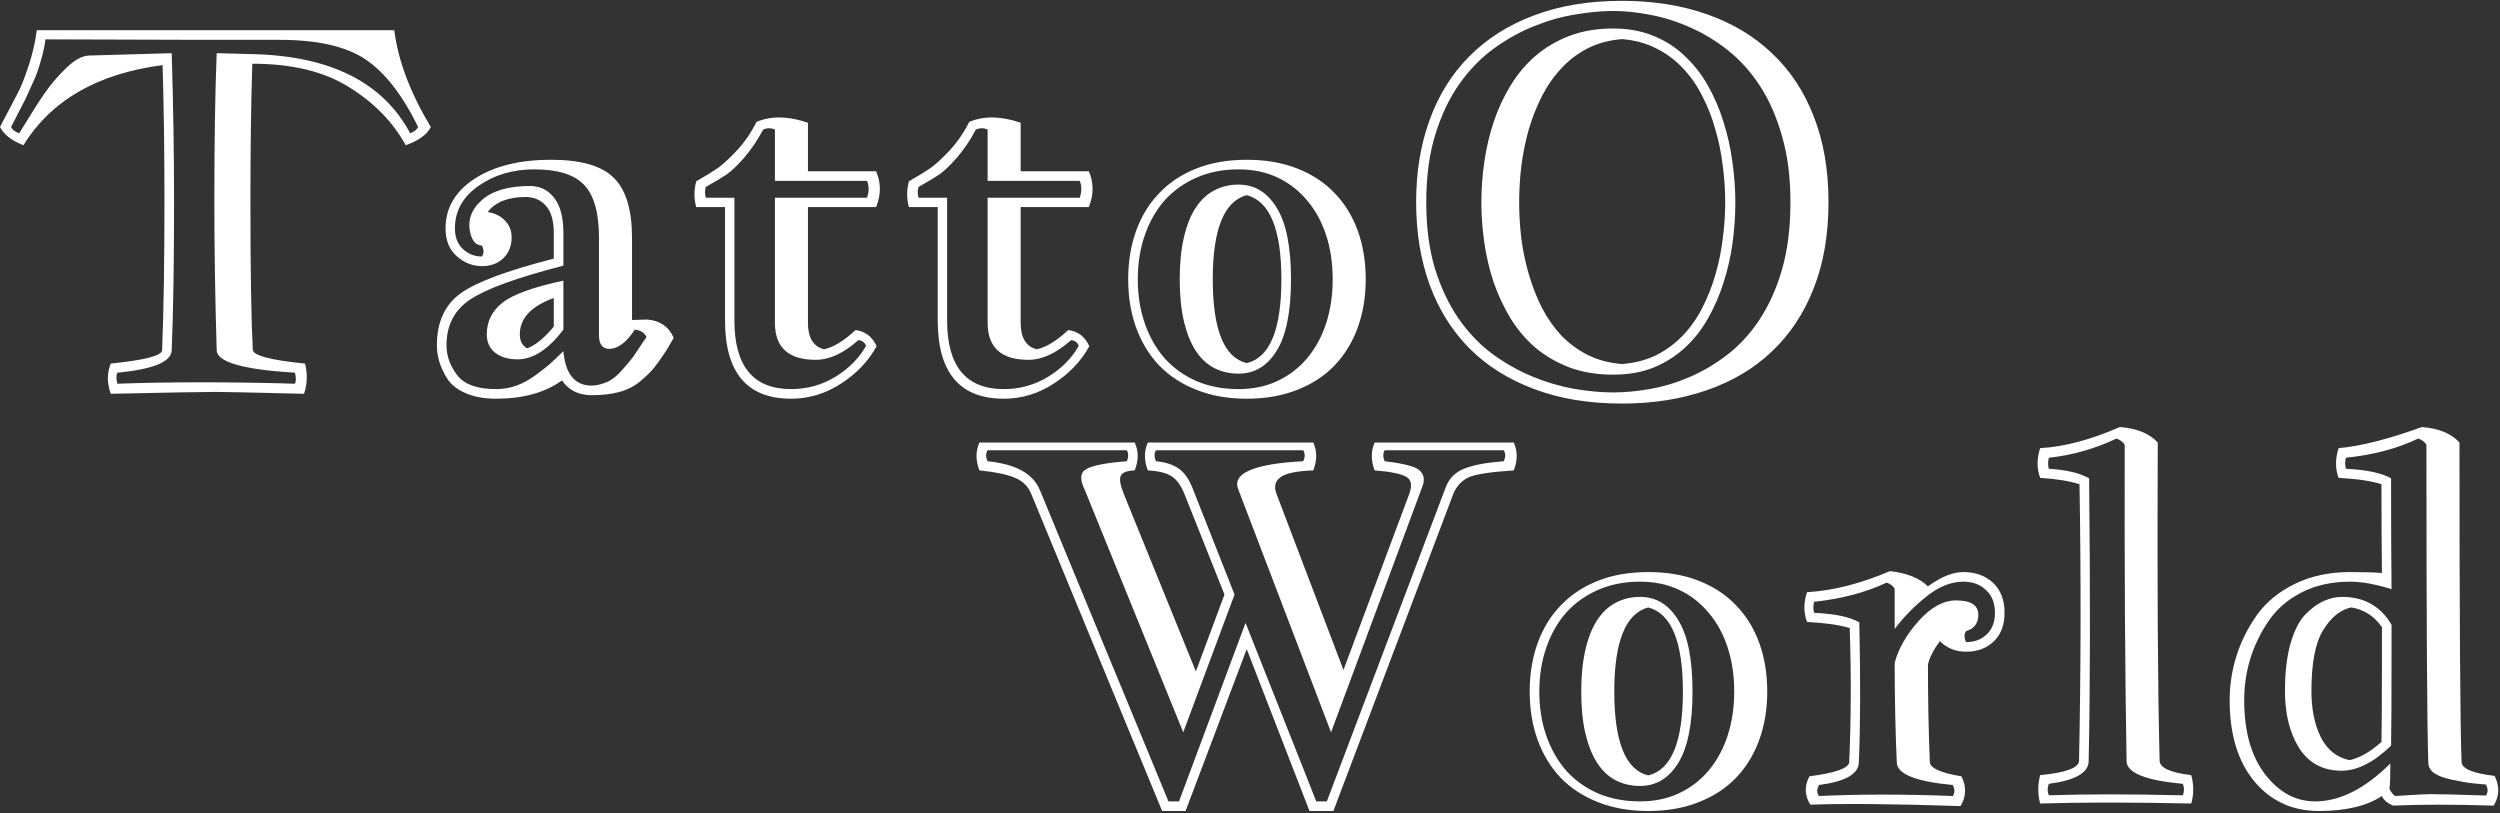 <svg width="667" height="217" viewBox="0 0 667 217" fill="none" xmlns="http://www.w3.org/2000/svg">
<rect x="0" y="0" width="667" height="217" fill="#333333" stroke="none"/>
<path fill-rule="evenodd" clip-rule="evenodd" d="M0 33.875C1 35.875 3.083 37.5 6.25 38.75C13.667 26.75 26.042 19.625 43.375 17.375C43.708 28.292 43.875 40.417 43.875 53.75C43.875 69.708 43.667 82.938 43.25 93.438C43.167 94.896 38.604 96.083 29.562 97C28.521 99.5 28.521 102.188 29.562 105.062C44.896 104.729 54.229 104.562 57.562 104.562C59.771 104.562 67.625 104.729 81.125 105.062C82 102.354 82.083 99.667 81.375 97C72.167 96.083 67.521 94.854 67.438 93.312C67.021 85.021 66.812 71.833 66.812 53.75C66.812 39.583 66.979 27.333 67.312 17C77.896 17 86.5 19.083 93.125 23.25C99.792 27.375 104.833 32.542 108.25 38.75C111.75 37.5 113.979 35.875 114.938 33.875C109.479 24.833 106.229 16.229 105.188 8.062H53.125H9.812C9.396 11.312 8.646 14.542 7.562 17.75C6.521 20.917 5.583 23.271 4.75 24.812C3.958 26.354 2.375 29.375 0 33.875ZM45.812 14.188L23.938 14.812C22.062 14.812 20 15.896 17.75 18.062C15.542 20.188 13.625 22.417 12 24.75C10.375 27.083 8.083 30.688 5.125 35.562C4 35.146 3.271 34.583 2.938 33.875C3.104 33.625 3.688 32.5 4.688 30.5C5.729 28.5 6.396 27.208 6.688 26.625C6.979 26 7.521 24.812 8.312 23.062C9.146 21.312 9.729 19.917 10.062 18.875C10.438 17.792 10.833 16.479 11.25 14.938C11.667 13.396 11.958 11.917 12.125 10.5C16.583 10.5 23.396 10.521 32.562 10.562C41.729 10.604 48.583 10.625 53.125 10.625H74.5C84.708 10.625 92.396 12.375 97.562 15.875C102.729 19.375 107.396 25.375 111.562 33.875C111.229 34.583 110.521 35.146 109.438 35.562C102.188 21.979 88.188 14.938 67.438 14.438L57.812 14.188C57.396 24.521 57.188 37.708 57.188 53.75C57.188 66.375 57.396 79.604 57.812 93.438C57.896 96.604 64.854 98.604 78.688 99.438C79.021 100.646 79.021 101.625 78.688 102.375C70.521 102.125 62 102 53.125 102C45.667 102 38.396 102.125 31.312 102.375C30.979 101.083 30.979 100.104 31.312 99.438C40.896 98.521 45.729 96.521 45.812 93.438C46.229 83.104 46.438 69.875 46.438 53.75C46.438 41.208 46.229 28.021 45.812 14.188ZM134.75 58.875C133.625 57.667 132.083 56.896 130.125 56.562C132.167 53.896 135.542 52.562 140.25 52.562C142.458 52.562 144.25 53.333 145.625 54.875C147.042 56.417 147.75 58.854 147.75 62.188V69C135.208 72.208 126.875 75.333 122.75 78.375C118.625 81.417 116.562 86 116.562 92.125C116.562 93.583 116.771 95.021 117.188 96.438C117.604 97.854 118.312 99.375 119.312 101C120.354 102.625 121.979 103.917 124.188 104.875C126.438 105.875 129.146 106.375 132.312 106.375C139.562 106.375 145.438 104.75 149.938 101.5C151.729 104.125 154.375 105.438 157.875 105.438C160.708 105.438 163.188 105.146 165.312 104.562C167.438 103.979 169.292 103.021 170.875 101.688C172.458 100.354 173.667 99.167 174.5 98.125C175.375 97.042 176.458 95.521 177.75 93.562L179.75 90.125C178.417 87.125 176.042 85.5 172.625 85.25L168.625 85.375V63.5C168.625 55.958 167 50.604 163.75 47.438C160.542 44.229 154.958 42.625 147 42.625C138.625 42.625 131.833 44.312 126.625 47.688C121.458 51.062 118.875 55.479 118.875 60.938C118.875 64.146 119.875 66.625 121.875 68.375C123.875 70.125 126.104 71 128.562 71C130.938 71 132.854 70.292 134.312 68.875C135.771 67.417 136.5 65.583 136.5 63.375C136.5 61.542 135.917 60.042 134.75 58.875ZM150.312 87.938V74.875C142.312 76.583 136.896 78.542 134.062 80.75C131.271 82.958 129.875 85.771 129.875 89.188C129.875 91.312 130.625 92.958 132.125 94.125C133.667 95.292 135.646 95.875 138.062 95.875C142.229 95.875 146.312 93.229 150.312 87.938ZM147.75 79.5V87.125C145.208 90.208 142.833 92.146 140.625 92.938C139.333 92.229 138.688 90.979 138.688 89.188C138.688 84.938 141.708 81.708 147.75 79.5ZM125.5 62.312C126.083 64.438 127.104 65.5 128.562 65.5C129.146 66.625 129.146 67.604 128.562 68.438C126.688 68.438 125.021 67.792 123.562 66.5C122.104 65.167 121.375 63.312 121.375 60.938C121.375 56.312 123.458 52.542 127.625 49.625C131.833 46.667 136.792 45.188 142.5 45.188C148.833 45.188 153.292 46.583 155.875 49.375C158.5 52.125 159.812 56.833 159.812 63.5V89.438C159.812 91.771 160.667 92.979 162.375 93.062C164.75 93.146 167.083 91.438 169.375 87.938C170.917 88.104 171.958 88.771 172.5 89.938C172.125 90.396 171.542 91.25 170.75 92.5C169.958 93.708 169.354 94.604 168.938 95.188C168.562 95.729 167.625 96.854 166.125 98.562C164.667 100.271 163.208 101.417 161.75 102C160.292 102.583 159 102.875 157.875 102.875C153.375 102.875 150.854 99.812 150.312 93.688C150.229 93.771 149.688 94.292 148.688 95.25C147.729 96.167 147.042 96.812 146.625 97.188C146.208 97.562 145.062 98.458 143.188 99.875C141.354 101.25 139.562 102.25 137.812 102.875C136.104 103.5 134.271 103.812 132.312 103.812C127.354 103.812 123.917 102.583 122 100.125C120.083 97.625 119.125 94.958 119.125 92.125C119.125 86.75 121.25 82.667 125.5 79.875C129.75 77.042 138.021 74.042 150.312 70.875V62.188C150.312 58.021 149.5 54.896 147.875 52.812C146.25 50.688 144.083 49.625 141.375 49.625C135.667 49.625 131.396 50.875 128.562 53.375C125.688 55.917 124.667 58.896 125.5 62.312ZM231.312 52.75H206.75V86.125C206.75 92.708 210.375 96 217.625 96C221.292 96 225.083 94.25 229 90.75C230 90.833 230.688 91.333 231.062 92.25C229.271 95.5 226.562 98.25 222.938 100.5C219.312 102.708 215.354 103.812 211.062 103.812C200.979 103.812 195.938 97.708 195.938 85.5V52.75H188.312C188.021 51.708 188.021 50.75 188.312 49.875C190.688 48.542 192.5 47.458 193.75 46.625C195.042 45.75 196.625 44.25 198.5 42.125C200.375 39.958 202.083 37.438 203.625 34.562C204.667 34.104 205.708 34.104 206.75 34.562V48.25H231.312C231.896 49.625 231.896 51.125 231.312 52.75ZM233.875 92.375C232.75 89.833 230.875 88.396 228.25 88.062C225.167 90.938 222.375 92.646 219.875 93.188C217 92.479 215.562 90.125 215.562 86.125V55.25H233.75C235.083 51.958 235.083 48.771 233.75 45.688H215.562V32.75C210.354 30.958 205.792 30.875 201.875 32.5C200.333 35.5 198.562 38.062 196.562 40.188C194.562 42.312 192.896 43.854 191.562 44.812C190.229 45.729 188.292 46.917 185.75 48.375C185.125 50.75 185.125 53.042 185.75 55.25H193.438V85.5C193.438 99.417 199.312 106.375 211.062 106.375C215.854 106.375 220.312 105.021 224.438 102.312C228.562 99.646 231.708 96.333 233.875 92.375ZM288.062 52.75H263.5V86.125C263.5 92.708 267.125 96 274.375 96C278.042 96 281.833 94.25 285.75 90.75C286.75 90.833 287.438 91.333 287.812 92.25C286.021 95.5 283.312 98.25 279.688 100.5C276.062 102.708 272.104 103.812 267.812 103.812C257.729 103.812 252.688 97.708 252.688 85.5V52.75H245.062C244.771 51.708 244.771 50.75 245.062 49.875C247.438 48.542 249.25 47.458 250.5 46.625C251.792 45.75 253.375 44.25 255.25 42.125C257.125 39.958 258.833 37.438 260.375 34.562C261.417 34.104 262.458 34.104 263.5 34.562V48.25H288.062C288.646 49.625 288.646 51.125 288.062 52.75ZM290.625 92.375C289.5 89.833 287.625 88.396 285 88.062C281.917 90.938 279.125 92.646 276.625 93.188C273.75 92.479 272.312 90.125 272.312 86.125V55.25H290.5C291.833 51.958 291.833 48.771 290.5 45.688H272.312V32.75C267.104 30.958 262.542 30.875 258.625 32.5C257.083 35.5 255.312 38.062 253.312 40.188C251.312 42.312 249.646 43.854 248.312 44.812C246.979 45.729 245.042 46.917 242.5 48.375C241.875 50.75 241.875 53.042 242.5 55.25H250.188V85.5C250.188 99.417 256.062 106.375 267.812 106.375C272.604 106.375 277.062 105.021 281.188 102.312C285.312 99.646 288.458 96.333 290.625 92.375ZM340.625 55.438C338.125 51.312 334.729 49.25 330.438 49.25C328.062 49.25 325.896 49.771 323.938 50.812C322.021 51.812 320.375 53.354 319 55.438C317.667 57.479 316.625 60.104 315.875 63.312C315.125 66.479 314.75 70.208 314.75 74.5C314.75 78.833 315.125 82.583 315.875 85.75C316.625 88.875 317.667 91.479 319 93.562C320.375 95.646 322.021 97.188 323.938 98.188C325.896 99.188 328.062 99.688 330.438 99.688C334.729 99.688 338.125 97.646 340.625 93.562C343.167 89.479 344.438 83.125 344.438 74.5C344.438 65.875 343.167 59.521 340.625 55.438ZM340.875 101.625C337.792 103.083 334.312 103.812 330.438 103.812C326.312 103.812 322.583 103.104 319.25 101.688C315.917 100.229 313.083 98.208 310.75 95.625C308.458 93 306.688 89.896 305.438 86.312C304.188 82.729 303.562 78.792 303.562 74.5C303.562 70.25 304.188 66.333 305.438 62.75C306.688 59.125 308.458 56.021 310.75 53.438C313.083 50.854 315.917 48.833 319.25 47.375C322.583 45.917 326.312 45.188 330.438 45.188C334.312 45.188 337.792 45.917 340.875 47.375C343.958 48.833 346.583 50.875 348.75 53.5C350.958 56.083 352.646 59.167 353.812 62.75C354.979 66.333 355.562 70.25 355.562 74.5C355.562 78.75 354.979 82.667 353.812 86.25C352.646 89.833 350.958 92.938 348.75 95.562C346.583 98.146 343.958 100.167 340.875 101.625ZM346.062 44.938C342.146 43.396 337.667 42.625 332.625 42.625C327.625 42.625 323.167 43.396 319.25 44.938C315.333 46.479 312.021 48.667 309.312 51.5C306.604 54.292 304.542 57.646 303.125 61.562C301.708 65.479 301 69.792 301 74.5C301 79.208 301.708 83.521 303.125 87.438C304.542 91.312 306.583 94.667 309.25 97.5C311.958 100.292 315.271 102.458 319.188 104C323.146 105.583 327.625 106.375 332.625 106.375C337.667 106.375 342.167 105.583 346.125 104C350.083 102.458 353.396 100.292 356.062 97.5C358.771 94.667 360.833 91.292 362.25 87.375C363.667 83.458 364.375 79.167 364.375 74.5C364.375 69.792 363.667 65.479 362.25 61.562C360.833 57.646 358.771 54.292 356.062 51.5C353.354 48.667 350.021 46.479 346.062 44.938ZM332.625 96.875C326.583 95.417 323.562 87.958 323.562 74.5C323.562 61.167 326.583 53.688 332.625 52.062C338.792 53.688 341.875 61.167 341.875 74.5C341.875 87.958 338.792 95.417 332.625 96.875ZM423.637 12.879C426.317 11.517 429.35 10.704 432.733 10.44C436.117 10.704 439.149 11.517 441.83 12.879C444.555 14.241 446.928 15.999 448.949 18.152C451.015 20.306 452.75 22.789 454.157 25.601C455.607 28.37 456.771 31.336 457.65 34.5C458.573 37.62 459.232 40.85 459.628 44.19C460.067 47.486 460.287 50.738 460.287 53.946C460.287 57.11 460.067 60.362 459.628 63.702C459.232 66.998 458.573 70.206 457.65 73.326C456.771 76.402 455.607 79.346 454.157 82.159C452.75 84.927 451.015 87.388 448.949 89.541C446.928 91.651 444.577 93.387 441.896 94.749C439.215 96.067 436.161 96.858 432.733 97.122C429.394 96.858 426.383 96.067 423.703 94.749C421.066 93.431 418.715 91.717 416.649 89.607C414.628 87.454 412.892 84.993 411.442 82.225C410.036 79.456 408.871 76.512 407.948 73.392C407.025 70.272 406.344 67.064 405.905 63.768C405.509 60.428 405.312 57.154 405.312 53.946C405.312 50.738 405.509 47.486 405.905 44.19C406.344 40.85 407.003 37.62 407.882 34.5C408.805 31.38 409.97 28.436 411.376 25.667C412.826 22.855 414.562 20.372 416.583 18.218C418.605 16.021 420.956 14.241 423.637 12.879ZM418.759 98.045C422.187 99.319 426.076 99.957 430.426 99.957C434.469 99.957 438.073 99.319 441.237 98.045C444.401 96.727 447.191 94.947 449.608 92.706C452.025 90.464 454.069 87.85 455.739 84.861C457.453 81.829 458.837 78.621 459.892 75.237C460.99 71.81 461.781 68.294 462.265 64.69C462.748 61.043 462.99 57.461 462.99 53.946C462.99 50.43 462.726 46.849 462.199 43.201C461.715 39.51 460.924 35.95 459.826 32.523C458.771 29.095 457.387 25.865 455.673 22.832C453.959 19.8 451.894 17.164 449.477 14.922C447.104 12.637 444.335 10.857 441.171 9.583C438.007 8.265 434.425 7.605 430.426 7.605C426.076 7.605 422.165 8.265 418.693 9.583C415.265 10.901 412.255 12.681 409.662 14.922C407.069 17.164 404.85 19.8 403.004 22.832C401.159 25.865 399.665 29.095 398.522 32.523C397.379 35.95 396.544 39.51 396.017 43.201C395.49 46.849 395.226 50.43 395.226 53.946C395.226 57.461 395.49 61.065 396.017 64.756C396.544 68.404 397.379 71.941 398.522 75.369C399.708 78.753 401.203 81.939 403.004 84.927C404.85 87.915 407.069 90.53 409.662 92.772C412.299 94.969 415.331 96.727 418.759 98.045ZM440.248 103.78C436.732 104.395 433.458 104.703 430.426 104.703C427.13 104.703 423.615 104.373 419.879 103.714C416.144 103.055 412.431 101.956 408.739 100.418C405.048 98.88 401.488 96.858 398.061 94.353C394.677 91.805 391.688 88.663 389.096 84.927C386.503 81.148 384.416 76.71 382.833 71.612C381.295 66.514 380.526 60.626 380.526 53.946C380.526 47.046 381.339 41.004 382.965 35.818C384.591 30.589 386.745 26.084 389.425 22.305C392.106 18.526 395.182 15.384 398.654 12.879C402.125 10.374 405.707 8.396 409.398 6.946C413.09 5.452 416.759 4.419 420.407 3.848C424.054 3.233 427.394 2.925 430.426 2.925C433.546 2.925 436.864 3.277 440.38 3.98C443.939 4.639 447.477 5.76 450.993 7.342C454.508 8.88 457.87 10.923 461.078 13.472C464.286 16.021 467.121 19.185 469.582 22.964C472.042 26.744 473.998 31.204 475.448 36.346C476.942 41.443 477.689 47.31 477.689 53.946C477.689 60.713 476.942 66.69 475.448 71.876C473.954 77.017 471.955 81.478 469.45 85.257C466.989 88.992 464.132 92.112 460.88 94.617C457.628 97.122 454.245 99.122 450.729 100.616C447.257 102.11 443.764 103.165 440.248 103.78ZM409.267 103.78C416.078 106.373 423.9 107.669 432.733 107.669C441.039 107.669 448.576 106.482 455.343 104.109C462.155 101.78 467.956 98.331 472.746 93.76C477.58 89.19 481.293 83.587 483.886 76.951C486.522 70.272 487.841 62.603 487.841 53.946C487.841 45.333 486.522 37.686 483.886 31.006C481.293 24.327 477.58 18.724 472.746 14.197C467.956 9.627 462.155 6.155 455.343 3.782C448.576 1.409 441.039 0.223 432.733 0.223C423.9 0.223 416.078 1.519 409.267 4.112C402.455 6.661 396.72 10.286 392.062 14.988C387.404 19.646 383.866 25.294 381.449 31.929C379.032 38.521 377.824 45.86 377.824 53.946C377.824 62.032 379.032 69.393 381.449 76.028C383.866 82.62 387.404 88.267 392.062 92.969C396.72 97.627 402.455 101.231 409.267 103.78ZM299 127C299.375 126.083 300.625 125.583 302.75 125.5C303.792 122.833 303.792 120.354 302.75 118.062H261.312C260.271 120.354 260.271 122.833 261.312 125.5C265.479 125.917 268.604 126.562 270.688 127.438C272.812 128.271 274.292 129.708 275.125 131.75L310.062 216.375H316.312L332.625 173.188L349.375 216.375H355.75L387.75 131.75C388.542 129.792 389.875 128.333 391.75 127.375C393.542 126.542 397.583 125.917 403.875 125.5C404.917 122.833 404.917 120.354 403.875 118.062H366.75C365.75 120.354 365.75 122.833 366.75 125.5C370.958 125.833 373.75 126.396 375.125 127.188C376.542 127.938 376.833 129.458 376 131.75L358.438 178.75L340.562 131.75C339.854 129.875 340.188 128.417 341.562 127.375C342.938 126.292 345.875 125.667 350.375 125.5C351.417 122.833 351.417 120.354 350.375 118.062H306.25C305.208 120.354 305.208 122.833 306.25 125.5C309.125 125.667 311.229 126.188 312.562 127.062C313.896 127.896 315.021 129.417 315.938 131.625L326.688 158.625L319.062 179.125L299.812 131.75C298.896 129.458 298.625 127.875 299 127ZM263.5 120.125H300.625C301.125 120.958 301.125 121.938 300.625 123.062C295.167 123.479 291.583 124.167 289.875 125.125C288.167 126.042 288.021 127.917 289.438 130.75L315.688 195.375L329.375 158.625L318.375 130.75C317.375 128.083 316.125 126.208 314.625 125.125C313.125 124 311.062 123.312 308.438 123.062C307.896 121.938 307.896 120.958 308.438 120.125H347.688C348.229 120.958 348.229 121.938 347.688 123.062C341.062 123.396 336.292 124.208 333.375 125.5C330.458 126.75 329.479 128.5 330.438 130.75L355.125 195.375L379.438 129.938C380.229 127.979 379.938 126.458 378.562 125.375C377.438 124.417 374.396 123.646 369.438 123.062C368.938 121.938 368.938 120.958 369.438 120.125H401.188C401.729 120.958 401.729 121.938 401.188 123.062C396.688 123.396 393.208 124.042 390.75 125C388.333 125.917 386.667 127.562 385.75 129.938L354 213.812H351.188L332.312 166.188L314.562 213.812H311.75L277.438 130.75C275.646 126.375 271 123.812 263.5 123.062C262.958 121.938 262.958 120.958 263.5 120.125ZM447.75 165.438C445.25 161.312 441.854 159.25 437.562 159.25C435.188 159.25 433.021 159.771 431.062 160.812C429.146 161.812 427.5 163.354 426.125 165.438C424.792 167.479 423.75 170.104 423 173.312C422.25 176.479 421.875 180.208 421.875 184.5C421.875 188.833 422.25 192.583 423 195.75C423.75 198.875 424.792 201.479 426.125 203.562C427.5 205.646 429.146 207.188 431.062 208.188C433.021 209.188 435.188 209.688 437.562 209.688C441.854 209.688 445.25 207.646 447.75 203.562C450.292 199.479 451.562 193.125 451.562 184.5C451.562 175.875 450.292 169.521 447.75 165.438ZM448 211.625C444.917 213.083 441.438 213.812 437.562 213.812C433.438 213.812 429.708 213.104 426.375 211.688C423.042 210.229 420.208 208.208 417.875 205.625C415.583 203 413.812 199.896 412.562 196.312C411.312 192.729 410.688 188.792 410.688 184.5C410.688 180.25 411.312 176.333 412.562 172.75C413.812 169.125 415.583 166.021 417.875 163.438C420.208 160.854 423.042 158.833 426.375 157.375C429.708 155.917 433.438 155.188 437.562 155.188C441.438 155.188 444.917 155.917 448 157.375C451.083 158.833 453.708 160.875 455.875 163.5C458.083 166.083 459.771 169.167 460.938 172.75C462.104 176.333 462.688 180.25 462.688 184.5C462.688 188.75 462.104 192.667 460.938 196.25C459.771 199.833 458.083 202.938 455.875 205.562C453.708 208.146 451.083 210.167 448 211.625ZM453.188 154.938C449.271 153.396 444.792 152.625 439.75 152.625C434.75 152.625 430.292 153.396 426.375 154.938C422.458 156.479 419.146 158.667 416.438 161.5C413.729 164.292 411.667 167.646 410.25 171.562C408.833 175.479 408.125 179.792 408.125 184.5C408.125 189.208 408.833 193.521 410.25 197.438C411.667 201.312 413.708 204.667 416.375 207.5C419.083 210.292 422.396 212.458 426.312 214C430.271 215.583 434.75 216.375 439.75 216.375C444.792 216.375 449.292 215.583 453.25 214C457.208 212.458 460.521 210.292 463.188 207.5C465.896 204.667 467.958 201.292 469.375 197.375C470.792 193.458 471.5 189.167 471.5 184.5C471.5 179.792 470.792 175.479 469.375 171.562C467.958 167.646 465.896 164.292 463.188 161.5C460.479 158.667 457.146 156.479 453.188 154.938ZM439.75 206.875C433.708 205.417 430.688 197.958 430.688 184.5C430.688 171.167 433.708 163.688 439.75 162.062C445.917 163.688 449 171.167 449 184.5C449 197.958 445.917 205.417 439.75 206.875ZM511.938 165.625C508.688 169.25 506.542 172.979 505.5 176.812C505.5 186.104 505.688 194.979 506.062 203.438C506.146 206.521 511.125 208.521 521 209.438C521.583 210.562 521.583 211.542 521 212.375C508.125 211.875 496.229 211.875 485.312 212.375C484.688 211.542 484.688 210.562 485.312 209.438C492.312 208.521 495.854 206.521 495.938 203.438C496.354 194.062 496.396 181.604 496.062 166.062C493.646 164.604 489.625 163.75 484 163.5C483.75 162.542 483.75 161.562 484 160.562C491.333 159.771 497.792 158.062 503.375 155.438C504.458 155.854 505.167 156.396 505.5 157.062V167.812C507.917 164.604 510.75 161.708 514 159.125C517.292 156.5 520.562 155.188 523.812 155.188C526.312 155.188 528.333 155.938 529.875 157.438C531.458 158.896 532.25 160.917 532.25 163.5C532.25 165.958 531.521 167.875 530.062 169.25C528.646 170.625 526.812 171.312 524.562 171.312C523.979 170.188 523.979 169.208 524.562 168.375C526.729 167.75 527.812 166.292 527.812 164C527.812 161.458 525.833 160.188 521.875 160.188C518.5 160.188 515.188 162 511.938 165.625ZM523.312 207.125C517.771 206.208 514.958 204.938 514.875 203.312C514.542 195.021 514.375 186.354 514.375 177.312C514.792 175.438 515.854 173.354 517.562 171.062C519.438 172.938 521.771 173.875 524.562 173.875C527.562 173.875 530.021 172.958 531.938 171.125C533.854 169.292 534.812 166.75 534.812 163.5C534.812 160.083 533.792 157.417 531.75 155.5C529.708 153.583 527.062 152.625 523.812 152.625C521.021 152.625 517.875 153.896 514.375 156.438C512.125 154.229 508.75 152.875 504.25 152.375C496.458 155.708 489.083 157.583 482.125 158C481.167 160.792 481.167 163.438 482.125 165.938C486.958 166.188 490.75 166.729 493.5 167.562C493.917 179.521 493.875 191.438 493.375 203.312C493.292 204.938 489.75 206.208 482.75 207.125C481.375 209.708 481.458 212.229 483 214.688C492.042 214.354 505.396 214.479 523.062 215.062C524.604 212.521 524.688 209.875 523.312 207.125ZM567.375 203.125C567.458 206.208 572.458 208.208 582.375 209.125C582.792 210.167 582.792 211.188 582.375 212.188C568.208 211.854 556.292 211.854 546.625 212.188C546.208 211.188 546.208 210.167 546.625 209.125C553.625 208.208 557.167 206.208 557.25 203.125C557.667 184.125 557.708 158.958 557.375 127.625C554.917 126.208 551.333 125.354 546.625 125.062C546.375 124.146 546.375 123.167 546.625 122.125C552.875 121.458 558.896 119.75 564.688 117C565.812 117.458 566.542 118.021 566.875 118.688C566.792 151.896 566.958 180.042 567.375 203.125ZM584.625 214.375C585.333 211.917 585.333 209.396 584.625 206.812C579.083 206.146 576.271 204.875 576.188 203C575.688 183.5 575.521 155.188 575.688 118.062C573.479 115.646 570.104 114.271 565.562 113.938C557.729 117.354 550.646 119.229 544.312 119.562C543.396 122.396 543.396 125.042 544.312 127.5C548.521 127.75 552.021 128.312 554.812 129.188C555.229 153.938 555.188 178.542 554.688 203C554.604 204.875 551.146 206.146 544.312 206.812C543.646 209.396 543.646 211.917 544.312 214.375C555.146 214.042 568.583 214.042 584.625 214.375ZM613.438 199.625C616.021 203.625 619.792 205.625 624.75 205.625C628.917 205.625 633.312 203.396 637.938 198.938C638.021 194.854 638.062 187.125 638.062 175.75V166.688C635.146 161.729 630.75 159.25 624.875 159.25C623.25 159.25 621.646 159.604 620.062 160.312C618.479 160.979 616.854 162.146 615.188 163.812C613.521 165.479 612.167 168.083 611.125 171.625C610.125 175.167 609.625 179.417 609.625 184.375C609.625 190.5 610.896 195.583 613.438 199.625ZM665.312 214.938C666.854 212.396 666.938 209.75 665.562 207C659.771 206.333 656.833 205.104 656.75 203.312C656.375 194.021 656.188 165.604 656.188 118.062C653.979 115.646 650.625 114.271 646.125 113.938C637.167 117.188 629.771 119.062 623.938 119.562C623.021 122.396 623.021 125.042 623.938 127.5C628.812 127.75 632.625 128.312 635.375 129.188C635.375 138.396 635.417 146.292 635.5 152.875C633.625 152.708 630.792 152.625 627 152.625C621.458 152.625 616.521 153.688 612.188 155.812C607.896 157.938 604.542 160.708 602.125 164.125C599.708 167.542 597.896 171.167 596.688 175C595.479 178.833 594.875 182.771 594.875 186.812C594.875 195.938 597.062 203.146 601.438 208.438C605.854 213.729 611.604 216.375 618.688 216.375C625.854 216.375 631.458 215.042 635.5 212.375C635.917 213.417 636.896 214.271 638.438 214.938C645.688 214.604 654.646 214.604 665.312 214.938ZM627.312 162.062C630.688 162.604 633.417 164.354 635.5 167.312V175.75C635.5 186.417 635.458 193.812 635.375 197.938C632.458 200.562 629.625 202.188 626.875 202.812C623.458 202.104 620.896 200.062 619.188 196.688C617.521 193.312 616.688 189.208 616.688 184.375C616.688 176.917 617.729 171.5 619.812 168.125C621.896 164.708 624.396 162.688 627.312 162.062ZM658.375 208.812C659.5 208.979 661.125 209.146 663.25 209.312C663.833 210.438 663.833 211.417 663.25 212.25C655.75 212 650.854 211.875 648.562 211.875C647.938 211.875 647.208 211.896 646.375 211.938C645.583 211.979 644.5 212.042 643.125 212.125C641.792 212.208 640.438 212.292 639.062 212.375C638.479 212.042 637.958 211.396 637.5 210.438C637.667 209.438 637.75 207.188 637.75 203.688C630.958 210.438 624.271 213.812 617.688 213.812C612.479 213.812 608.021 211.396 604.312 206.562C600.604 201.729 598.75 195.146 598.75 186.812C598.75 183.104 599.271 179.479 600.312 175.938C601.396 172.396 603 169.042 605.125 165.875C607.25 162.667 610.188 160.083 613.938 158.125C617.729 156.167 622.083 155.188 627 155.188C630.083 155.188 633.771 155.854 638.062 157.188C637.979 149.271 637.938 139.417 637.938 127.625C635.521 126.208 631.5 125.354 625.875 125.062C625.625 124.146 625.625 123.167 625.875 122.125C633.208 121.375 639.646 119.667 645.188 117C646.229 117.375 646.958 117.938 647.375 118.688C647.375 165.896 647.542 194.146 647.875 203.438C647.875 204.521 648.354 205.438 649.312 206.188C650.312 206.896 651.792 207.479 653.75 207.938C655.75 208.354 657.292 208.646 658.375 208.812Z" fill="white"/>
</svg>
